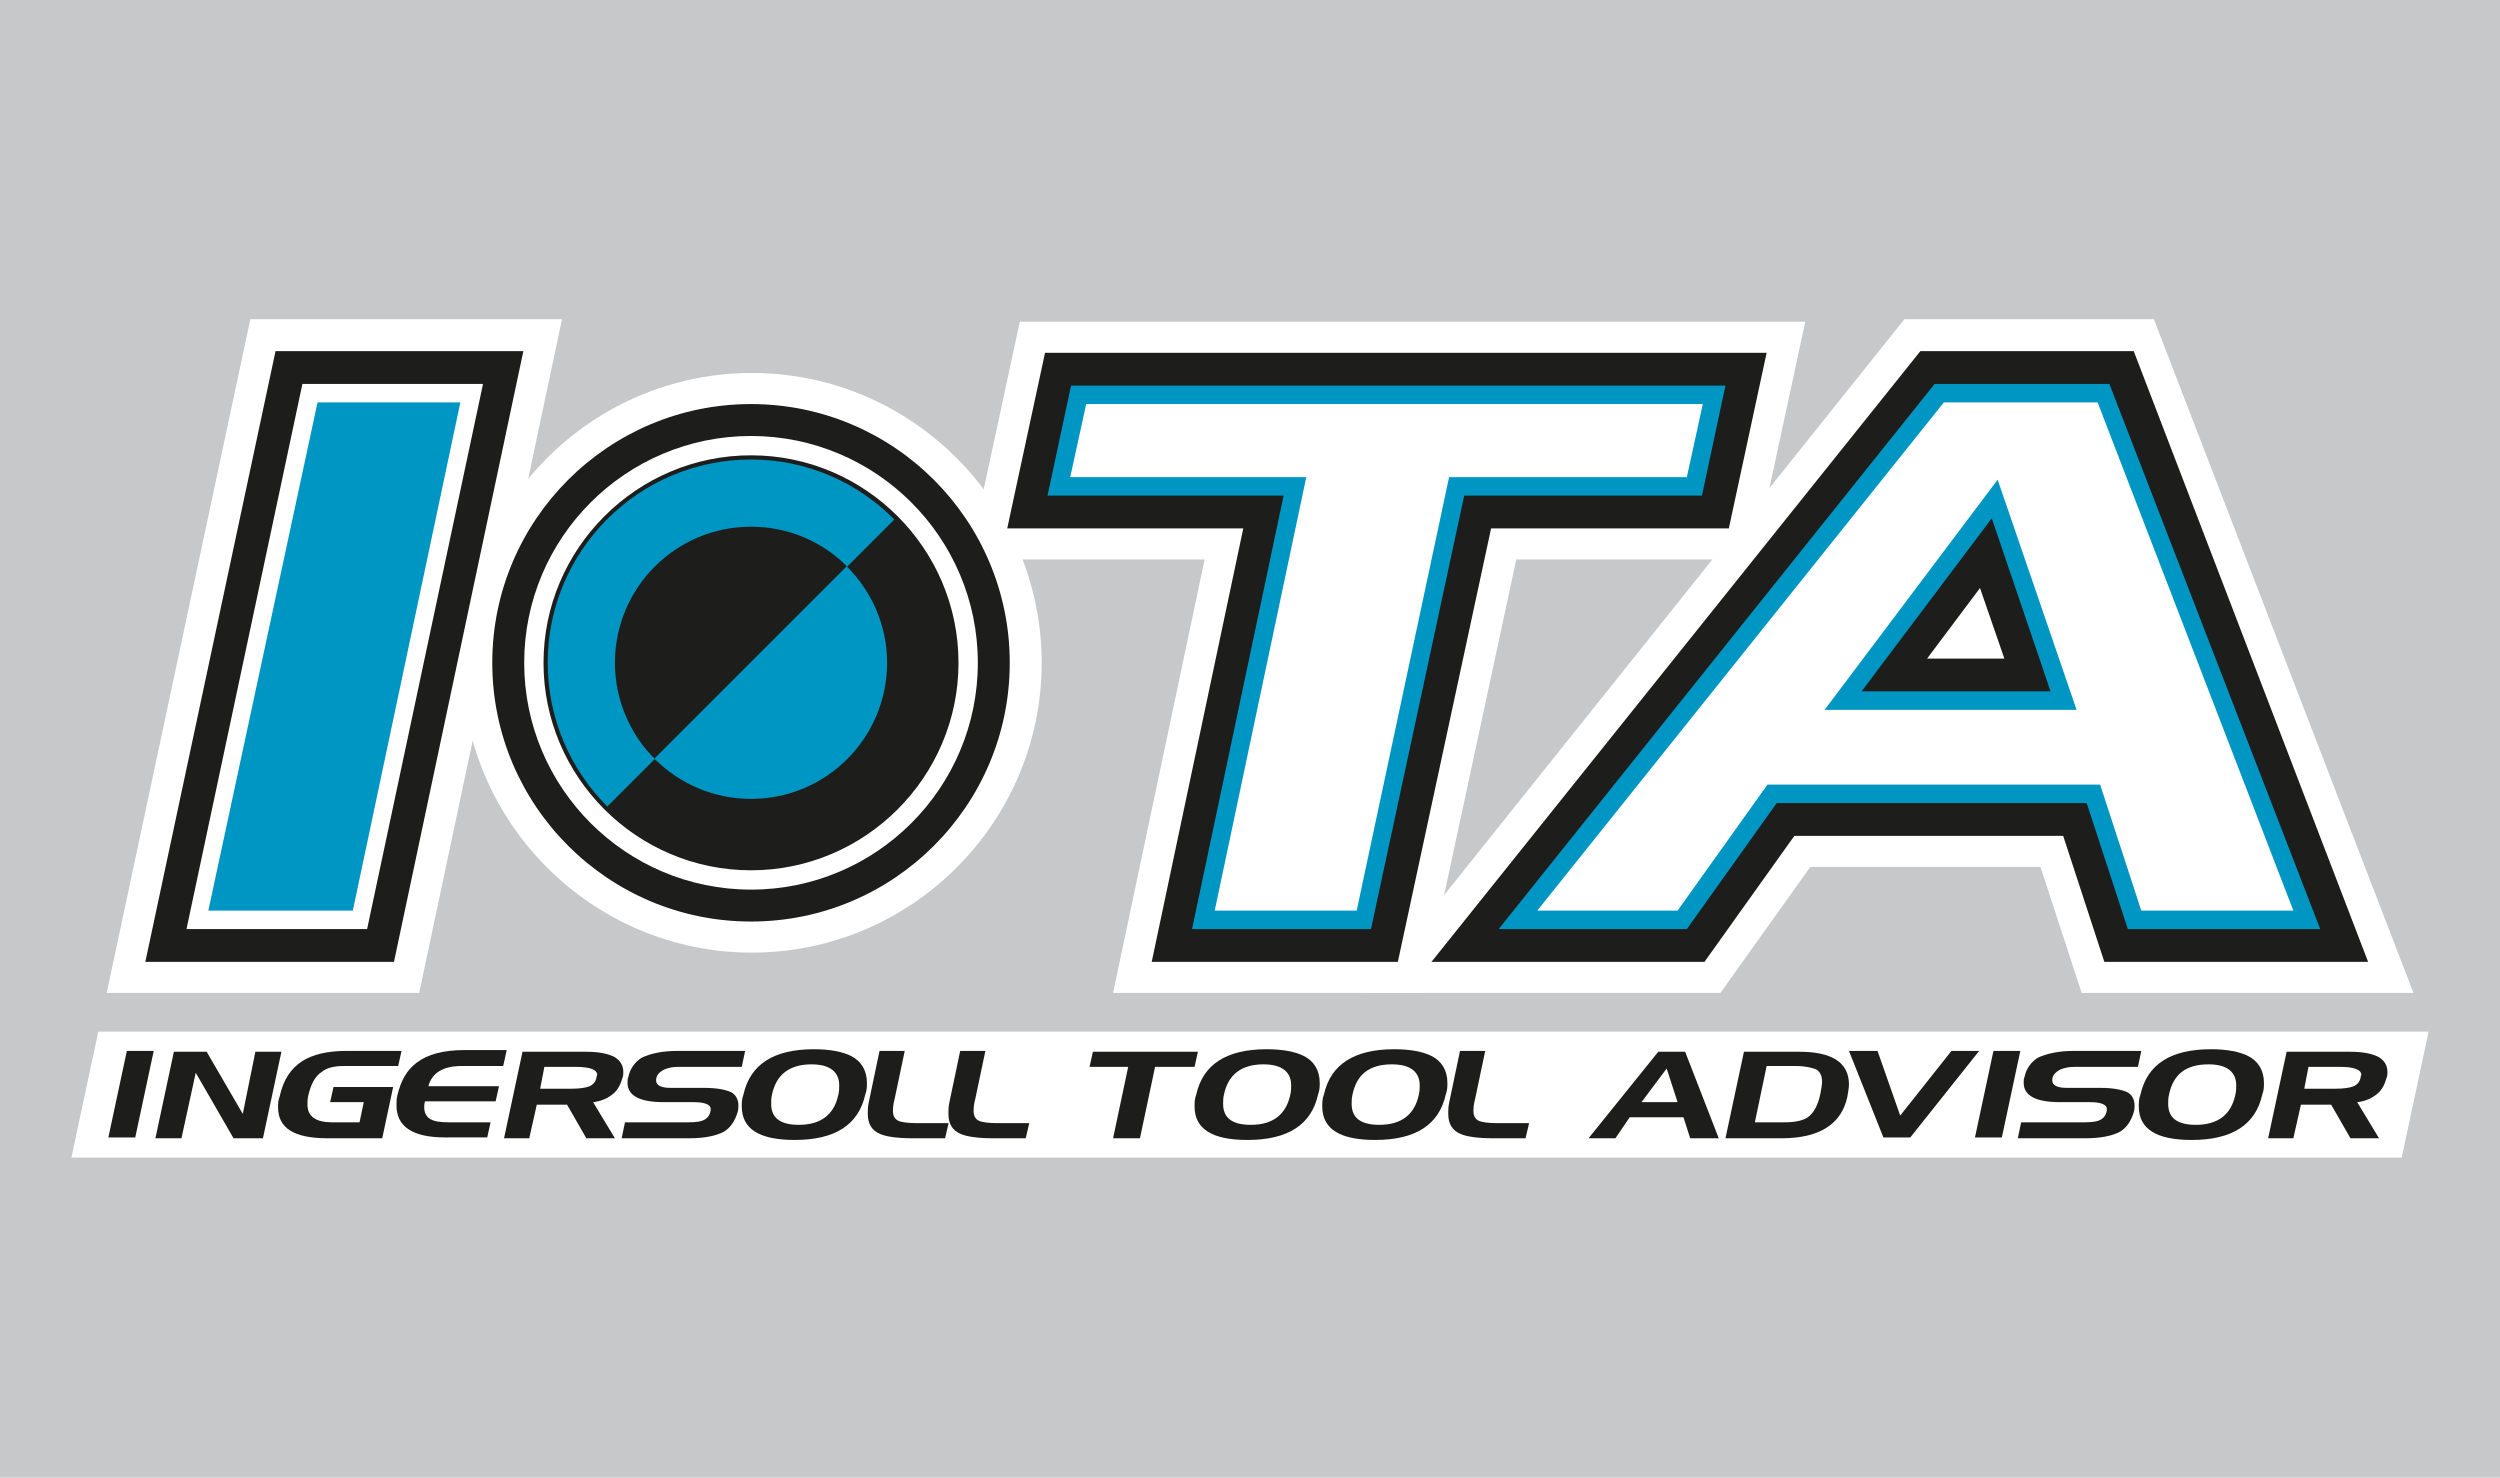 <?xml version="1.0" encoding="utf-8"?>
<!-- Generator: Adobe Illustrator 26.3.1, SVG Export Plug-In . SVG Version: 6.00 Build 0)  -->
<svg version="1.1" id="ita_x5F_logo" xmlns="http://www.w3.org/2000/svg" xmlns:xlink="http://www.w3.org/1999/xlink" x="0px"
	 y="0px" viewBox="0 0 297.6 175.9" style="enable-background:new 0 0 297.6 175.9;" xml:space="preserve">
<style type="text/css">
	.st0{fill:#C7C8CA;}
	.st1{fill:#FFFFFF;}
	.st2{fill-rule:evenodd;clip-rule:evenodd;fill:#FFFFFF;}
	.st3{fill:#1D1D1B;}
	.st4{fill:#0096C3;}
	.st5{fill-rule:evenodd;clip-rule:evenodd;fill:#1D1D1B;}
	.st6{fill-rule:evenodd;clip-rule:evenodd;fill:#0096C3;}
</style>
<rect y="0" class="st0" width="297.6" height="175.9"/>
<g>
	<g>
		<g>
			<polygon class="st1" points="289.1,122.8 133.6,122.8 11.7,122.8 8.5,137.8 139.3,137.8 286.2,137.8 285.9,137.8 289.1,122.8 			
				"/>
		</g>
	</g>
	<g>
		<g>
			<path class="st2" d="M55,78.9c0,19,15.5,34.5,34.5,34.5c19,0,34.5-15.5,34.5-34.5c0-19-15.5-34.5-34.5-34.5
				C70.5,44.4,55,59.9,55,78.9z"/>
		</g>
	</g>
	<g>
		<g>
			<g>
				<path class="st1" d="M169.4,118.2h-36.9l10.9-51.6h-28.1l6.1-28.3h93.5l-6.1,28.3h-28.3L169.4,118.2z M154,100.8h1.3l9.6-45.1
					h-1.4L154,100.8z"/>
			</g>
			<g>
				<path class="st1" d="M287.3,118.2h-39.5l-4.9-15h-27.4l-10.7,15h-42.2l64.1-80.2h29.7L287.3,118.2z M260.4,100.8h1.5l-9.7-25.3
					l5.7,16.7h-0.2L260.4,100.8z"/>
			</g>
		</g>
		<g>
			<g>
				<path class="st3" d="M162.4,109.5h-19.1l10.9-51.6h-28.1l2.4-10.9H204l-2.4,10.9h-28.3L162.4,109.5z"/>
				<path class="st1" d="M163.6,111h-22.2l10.9-51.6h-28.1l3-14h78.8l-3,14h-28.3L163.6,111z M145.1,108h16l11-51.6h28.3l1.7-7.8
					h-72.5l-1.7,7.8H156L145.1,108z"/>
			</g>
			<g>
				<path class="st3" d="M200.3,109.5h-19.5l50.2-62.7h19.5l24.2,62.7h-20.5l-4.9-15H211L200.3,109.5z M219.4,83.4h26.3l-8.2-24
					L219.4,83.4z"/>
				<path class="st1" d="M276.8,111H253l-4.9-15h-36.3l-10.7,15h-23.5l52.6-65.8h21.3L276.8,111z M255.2,108h17.2l-23-59.7h-17.7
					L183.9,108h15.6l10.7-15h40.1L255.2,108z M247.8,85h-31.5L238,56.2L247.8,85z M222.5,81.9h21l-6.6-19.2L222.5,81.9z"/>
			</g>
		</g>
		<g>
			<g>
				<path class="st3" d="M166.4,114.5h-29.3L148,62.9h-28.1l4.5-20.9h85.9l-4.5,20.9h-28.3L166.4,114.5z M149.4,104.5h8.9l11-51.6
					h28.4l0.2-0.9h-65.4l-0.2,0.9h28.1L149.4,104.5z"/>
			</g>
			<g>
				<path class="st3" d="M281.9,114.5h-31.4l-4.9-15h-32l-10.7,15h-32.5l58.2-72.7h25.4L281.9,114.5z M257.8,104.5h9.5L247,51.8
					h-6.9l12.5,36.6h-43.3l27.6-36.6h-3.6l-42.1,52.7h6.5l10.7-15h44.4L257.8,104.5z M229.4,78.4h9.2l-2.9-8.4L229.4,78.4z"/>
			</g>
		</g>
		<g>
			<g>
				<path class="st1" d="M162.4,109.5h-19.1l10.9-51.6h-28.1l2.4-10.9H204l-2.4,10.9h-28.3L162.4,109.5z"/>
			</g>
			<g>
				<path class="st1" d="M200.3,109.5h-19.5l50.2-62.7h19.5l24.2,62.7h-20.5l-4.9-15H211L200.3,109.5z M219.4,83.4h26.3l-8.2-24
					L219.4,83.4z"/>
			</g>
		</g>
		<g>
			<g>
				<path class="st4" d="M163.2,110.6h-21.3L152.8,59h-28.1l2.8-13.1h77.9L202.6,59h-28.3L163.2,110.6z M144.6,108.4h16.9l11-51.6
					h28.3l1.9-8.7h-73.4l-1.9,8.7h28.1L144.6,108.4z"/>
			</g>
			<g>
				<path class="st4" d="M276.2,110.6h-22.9l-4.9-15h-36.9l-10.7,15h-22.4l51.9-64.9h20.8L276.2,110.6z M254.9,108.4H273l-23.3-60.5
					h-18.3L183,108.4h16.7l10.7-15H250L254.9,108.4z M247.2,84.5h-30l20.6-27.4L247.2,84.5z M221.6,82.3h22.5l-7-20.6L221.6,82.3z"
					/>
			</g>
		</g>
	</g>
	<g>
		<g>
			<g>
				<path class="st1" d="M49.9,118.2H12.7l17.1-80.2h37.1L49.9,118.2z M34.3,100.8h1.5l9.6-45.3h-1.5L34.3,100.8z"/>
			</g>
		</g>
		<g>
			<g>
				<path class="st3" d="M36.8,46.8h19.3l-13.3,62.7H23.5L36.8,46.8z"/>
				<path class="st1" d="M44.1,111H21.6l14-65.8H58L44.1,111z M25.4,108h16.2l12.6-59.7H38.1L25.4,108z"/>
			</g>
		</g>
		<g>
			<g>
				<path class="st3" d="M46.9,114.5H17.3l15.5-72.7h29.5L46.9,114.5z M29.7,104.5h9.1l11.1-52.7h-9L29.7,104.5z"/>
			</g>
		</g>
		<g>
			<g>
				<path class="st4" d="M36.8,46.8h19.3l-13.3,62.7H23.5L36.8,46.8z"/>
			</g>
		</g>
		<g>
			<g>
				<path class="st1" d="M43.7,110.6H22.2L36,45.7h21.5L43.7,110.6z M24.8,108.4H42l12.8-60.5h-17L24.8,108.4z"/>
			</g>
		</g>
	</g>
	<g>
		<g>
			<g>
				<path class="st5" d="M58.6,78.9c0,17,13.8,30.8,30.8,30.8c17,0,30.8-13.8,30.8-30.8c0-17-13.8-30.8-30.8-30.8
					C72.4,48.1,58.6,61.9,58.6,78.9z"/>
			</g>
		</g>
		<g>
			<g>
				<path class="st2" d="M62.4,78.9c0,14.9,12.1,27,27,27c14.9,0,27-12.1,27-27c0-14.9-12.1-27-27-27C74.5,51.9,62.4,64,62.4,78.9z"
					/>
			</g>
		</g>
		<g>
			<g>
				<path class="st6" d="M113.8,78.9c0,13.5-10.9,24.4-24.4,24.4c-13.5,0-24.4-10.9-24.4-24.4c0-13.5,10.9-24.4,24.4-24.4
					C102.9,54.4,113.8,65.4,113.8,78.9z"/>
			</g>
		</g>
		<g>
			<g>
				<path class="st5" d="M72.1,96.2c4.4,4.4,10.5,7.2,17.3,7.2c13.5,0,24.4-10.9,24.4-24.4c0-6.8-2.7-12.9-7.2-17.3L72.1,96.2z"/>
			</g>
		</g>
		<g>
			<g>
				<path class="st6" d="M105.6,78.9c0,8.9-7.2,16.2-16.2,16.2c-8.9,0-16.2-7.2-16.2-16.2s7.2-16.2,16.2-16.2
					C98.3,62.7,105.6,70,105.6,78.9z"/>
			</g>
		</g>
		<g>
			<g>
				<path class="st5" d="M77.9,90.3c-2.9-2.9-4.7-7-4.7-11.4c0-8.9,7.2-16.2,16.2-16.2c4.5,0,8.5,1.8,11.4,4.7L77.9,90.3z"/>
			</g>
		</g>
	</g>
	<g>
		<g>
			<path class="st3" d="M89.4,103.6c-13.6,0-24.7-11.1-24.7-24.7s11.1-24.7,24.7-24.7c13.6,0,24.7,11.1,24.7,24.7
				S103,103.6,89.4,103.6z M89.4,54.7c-13.3,0-24.2,10.8-24.2,24.2c0,13.3,10.8,24.2,24.2,24.2c13.3,0,24.1-10.8,24.1-24.2
				C113.5,65.6,102.7,54.7,89.4,54.7z"/>
		</g>
	</g>
	<g>
		<g>
			<g>
				<path class="st3" d="M15.1,125.1h3.2l-2.2,10.3h-3.2L15.1,125.1z"/>
			</g>
		</g>
		<g>
			<g>
				<path class="st3" d="M21.6,135.5h-3.1l2.2-10.3h3.9l4.3,7.4l1.5-7.4h3.1l-2.2,10.3h-3.5l-4.5-7.8L21.6,135.5z"/>
			</g>
		</g>
		<g>
			<g>
				<path class="st3" d="M42.8,133.6l0.5-2.4h-4l0.4-1.8h7.1l-1.3,6.1H39c-4,0-5.9-1.2-5.9-3.7c0-0.4,0-0.8,0.2-1.3
					c0.4-1.9,1.3-3.3,2.7-4.2c1.3-0.8,3-1.2,5.3-1.2h6.5l-0.4,1.8h-6.5c-1.1,0-2,0.2-2.6,0.7c-0.8,0.5-1.3,1.5-1.6,2.8
					c-0.1,0.4-0.1,0.8-0.1,1.1c0,1.4,1,2.1,2.9,2.1H42.8z"/>
			</g>
		</g>
		<g>
			<g>
				<path class="st3" d="M60.3,125.1l-0.4,1.8h-5c-2.1,0-3.5,0.8-3.9,2.4h8.4l-0.4,1.8h-8.4c-0.1,0.3-0.1,0.5-0.1,0.7
					c0,0.6,0.2,1.1,0.7,1.4c0.5,0.3,1.2,0.4,2.2,0.4h5l-0.4,1.8H53c-3.9,0-5.8-1.3-5.8-3.8c0-0.4,0-0.8,0.1-1.2
					c0.4-1.7,1.1-3,2.3-3.9c1.3-1,3.2-1.5,5.7-1.5H60.3z"/>
			</g>
		</g>
		<g>
			<g>
				<path class="st3" d="M63,135.5h-3l2.2-10.3h7.5c1.5,0,2.6,0.2,3.4,0.6c0.7,0.4,1.1,1,1.1,1.8c0,0.2,0,0.5-0.1,0.7
					c-0.2,0.7-0.5,1.4-1.1,1.9c-0.6,0.5-1.4,0.9-2.4,1l2.6,4.3h-3.4l-2.3-4h-3.6L63,135.5z M68.5,127h-3.7l-0.5,2.6h3.7
					c1,0,1.7-0.1,2.2-0.3c0.4-0.2,0.7-0.5,0.8-1c0-0.2,0.1-0.3,0.1-0.4C71,127.3,70.2,127,68.5,127z"/>
			</g>
		</g>
		<g>
			<g>
				<path class="st3" d="M80.7,125.1h8l-0.4,1.9h-7.5c-0.7,0-1.2,0.1-1.7,0.3c-0.6,0.3-1,0.7-1,1.3c0,0.6,0.6,0.9,1.7,0.9h4
					c1.5,0,2.5,0.2,3.2,0.5c0.6,0.3,0.9,0.9,0.9,1.6c0,0.2,0,0.5-0.1,0.8c-0.3,1-0.8,1.8-1.6,2.3c-0.9,0.5-2.3,0.8-4.1,0.8H74
					l0.4-1.9H82c0.9,0,1.6-0.1,2-0.4c0.3-0.2,0.5-0.5,0.6-1c0-0.1,0-0.2,0-0.2c0-0.5-0.7-0.8-2-0.8h-3.6c-2.9,0-4.3-0.8-4.3-2.3
					c0-0.2,0-0.5,0.1-0.7c0.2-1,0.8-1.8,1.6-2.3C77.5,125.4,78.8,125.1,80.7,125.1z"/>
			</g>
		</g>
		<g>
			<g>
				<path class="st3" d="M96.9,124.9c1.9,0,3.4,0.3,4.4,0.8c1.2,0.6,1.9,1.7,1.9,3.2c0,0.4,0,0.9-0.2,1.4c-0.8,3.6-3.6,5.4-8.4,5.4
					c-4.2,0-6.3-1.3-6.3-4c0-0.4,0-0.9,0.2-1.4C89.3,126.7,92.1,124.9,96.9,124.9z M91.9,130.3c-0.1,0.4-0.1,0.8-0.1,1.1
					c0,1.7,1.1,2.5,3.3,2.5c2.6,0,4.2-1.2,4.7-3.6c0.1-0.4,0.1-0.8,0.1-1.1c0-1.6-1.1-2.5-3.3-2.5C94,126.7,92.4,127.9,91.9,130.3z"
					/>
			</g>
		</g>
		<g>
			<g>
				<path class="st3" d="M112.9,133.8l-0.4,1.7h-3.9c-1.8,0-3.1-0.2-3.8-0.5c-1-0.4-1.5-1.2-1.5-2.4c0-0.4,0-0.8,0.1-1.3l1.3-6.2h3
					l-1.2,5.7c-0.2,0.7-0.2,1.2-0.2,1.5c0,0.5,0.2,0.9,0.6,1.1c0.4,0.2,1.2,0.3,2.3,0.3H112.9z"/>
			</g>
		</g>
		<g>
			<g>
				<path class="st3" d="M122.5,133.8l-0.4,1.7h-3.9c-1.8,0-3.1-0.2-3.8-0.5c-1-0.4-1.5-1.2-1.5-2.4c0-0.4,0-0.8,0.1-1.3l1.3-6.2h3
					l-1.2,5.7c-0.2,0.7-0.2,1.2-0.2,1.5c0,0.5,0.2,0.9,0.6,1.1c0.4,0.2,1.2,0.3,2.3,0.3H122.5z"/>
			</g>
		</g>
		<g>
			<g>
				<path class="st3" d="M135.7,135.5h-3.2l1.8-8.5h-4.6l0.4-1.8h12.5l-0.4,1.8h-4.7L135.7,135.5z"/>
			</g>
		</g>
		<g>
			<g>
				<path class="st3" d="M150.8,124.9c1.9,0,3.4,0.3,4.4,0.8c1.2,0.6,1.9,1.7,1.9,3.2c0,0.4,0,0.9-0.2,1.4c-0.8,3.6-3.6,5.4-8.4,5.4
					c-4.2,0-6.3-1.3-6.3-4c0-0.4,0-0.9,0.2-1.4C143.2,126.7,146,124.9,150.8,124.9z M145.7,130.3c-0.1,0.4-0.1,0.8-0.1,1.1
					c0,1.7,1.1,2.5,3.3,2.5c2.6,0,4.2-1.2,4.7-3.6c0.1-0.4,0.1-0.8,0.1-1.1c0-1.6-1.1-2.5-3.3-2.5
					C147.8,126.7,146.2,127.9,145.7,130.3z"/>
			</g>
		</g>
		<g>
			<g>
				<path class="st3" d="M166,124.9c1.9,0,3.4,0.3,4.4,0.8c1.2,0.6,1.9,1.7,1.9,3.2c0,0.4,0,0.9-0.2,1.4c-0.8,3.6-3.6,5.4-8.4,5.4
					c-4.2,0-6.3-1.3-6.3-4c0-0.4,0-0.9,0.2-1.4C158.4,126.7,161.2,124.9,166,124.9z M161,130.3c-0.1,0.4-0.1,0.8-0.1,1.1
					c0,1.7,1.1,2.5,3.3,2.5c2.6,0,4.2-1.2,4.7-3.6c0.1-0.4,0.1-0.8,0.1-1.1c0-1.6-1.1-2.5-3.3-2.5C163,126.7,161.5,127.9,161,130.3z
					"/>
			</g>
		</g>
		<g>
			<g>
				<path class="st3" d="M182,133.8l-0.4,1.7h-3.9c-1.8,0-3.1-0.2-3.8-0.5c-1-0.4-1.5-1.2-1.5-2.4c0-0.4,0-0.8,0.1-1.3l1.3-6.2h3
					l-1.2,5.7c-0.2,0.7-0.2,1.2-0.2,1.5c0,0.5,0.2,0.9,0.6,1.1c0.4,0.2,1.2,0.3,2.3,0.3H182z"/>
			</g>
		</g>
		<g>
			<g>
				<path class="st3" d="M192.3,135.5h-3.2l8.3-10.3h3.2l4,10.3h-3.4l-0.8-2.5H194L192.3,135.5z M195.4,131.2h4.3l-1.3-4
					L195.4,131.2z"/>
			</g>
		</g>
		<g>
			<g>
				<path class="st3" d="M212.1,135.5h-6.7l2.2-10.3h6.6c3.9,0,5.9,1.3,5.9,3.9c0,0.4-0.1,0.9-0.2,1.5
					C219.2,133.8,216.6,135.5,212.1,135.5z M213.8,126.9h-3.5l-1.4,6.7h3.5c1.3,0,2.2-0.2,2.8-0.6c0.7-0.5,1.2-1.4,1.5-2.8
					c0.1-0.6,0.2-1.1,0.2-1.4c0-0.7-0.2-1.2-0.7-1.5C215.7,127.1,214.9,126.9,213.8,126.9z"/>
			</g>
		</g>
		<g>
			<g>
				<path class="st3" d="M235.6,125.1l-8.2,10.3h-3.2l-4.1-10.3h3.4l2.7,7.7l6.1-7.7H235.6z"/>
			</g>
		</g>
		<g>
			<g>
				<path class="st3" d="M237.3,125.1h3.2l-2.2,10.3h-3.2L237.3,125.1z"/>
			</g>
		</g>
		<g>
			<g>
				<path class="st3" d="M246.9,125.1h8l-0.4,1.9H247c-0.7,0-1.2,0.1-1.7,0.3c-0.6,0.3-1,0.7-1,1.3c0,0.6,0.6,0.9,1.7,0.9h4
					c1.5,0,2.5,0.2,3.2,0.5c0.6,0.3,0.9,0.9,0.9,1.6c0,0.2,0,0.5-0.1,0.8c-0.3,1-0.8,1.8-1.6,2.3c-0.9,0.5-2.3,0.8-4.1,0.8h-8.1
					l0.4-1.9h7.6c0.9,0,1.6-0.1,2-0.4c0.3-0.2,0.5-0.5,0.6-1c0-0.1,0-0.2,0-0.2c0-0.5-0.7-0.8-2-0.8h-3.6c-2.9,0-4.3-0.8-4.3-2.3
					c0-0.2,0-0.5,0.1-0.7c0.2-1,0.8-1.8,1.6-2.3C243.7,125.4,245.1,125.1,246.9,125.1z"/>
			</g>
		</g>
		<g>
			<g>
				<path class="st3" d="M263.2,124.9c1.9,0,3.4,0.3,4.4,0.8c1.2,0.6,1.9,1.7,1.9,3.2c0,0.4,0,0.9-0.2,1.4c-0.8,3.6-3.6,5.4-8.4,5.4
					c-4.2,0-6.3-1.3-6.3-4c0-0.4,0-0.9,0.2-1.4C255.6,126.7,258.4,124.9,263.2,124.9z M258.2,130.3c-0.1,0.4-0.1,0.8-0.1,1.1
					c0,1.7,1.1,2.5,3.3,2.5c2.6,0,4.2-1.2,4.7-3.6c0.1-0.4,0.1-0.8,0.1-1.1c0-1.6-1.1-2.5-3.3-2.5
					C260.2,126.7,258.7,127.9,258.2,130.3z"/>
			</g>
		</g>
		<g>
			<g>
				<path class="st3" d="M273,135.5h-3l2.2-10.3h7.5c1.5,0,2.6,0.2,3.4,0.6c0.7,0.4,1.1,1,1.1,1.8c0,0.2,0,0.5-0.1,0.7
					c-0.2,0.7-0.5,1.4-1.1,1.9c-0.6,0.5-1.4,0.9-2.4,1l2.6,4.3h-3.4l-2.3-4h-3.6L273,135.5z M278.5,127h-3.7l-0.5,2.6h3.7
					c1,0,1.7-0.1,2.2-0.3c0.4-0.2,0.7-0.5,0.8-1c0-0.2,0.1-0.3,0.1-0.4C281,127.3,280.2,127,278.5,127z"/>
			</g>
		</g>
	</g>
</g>
</svg>
